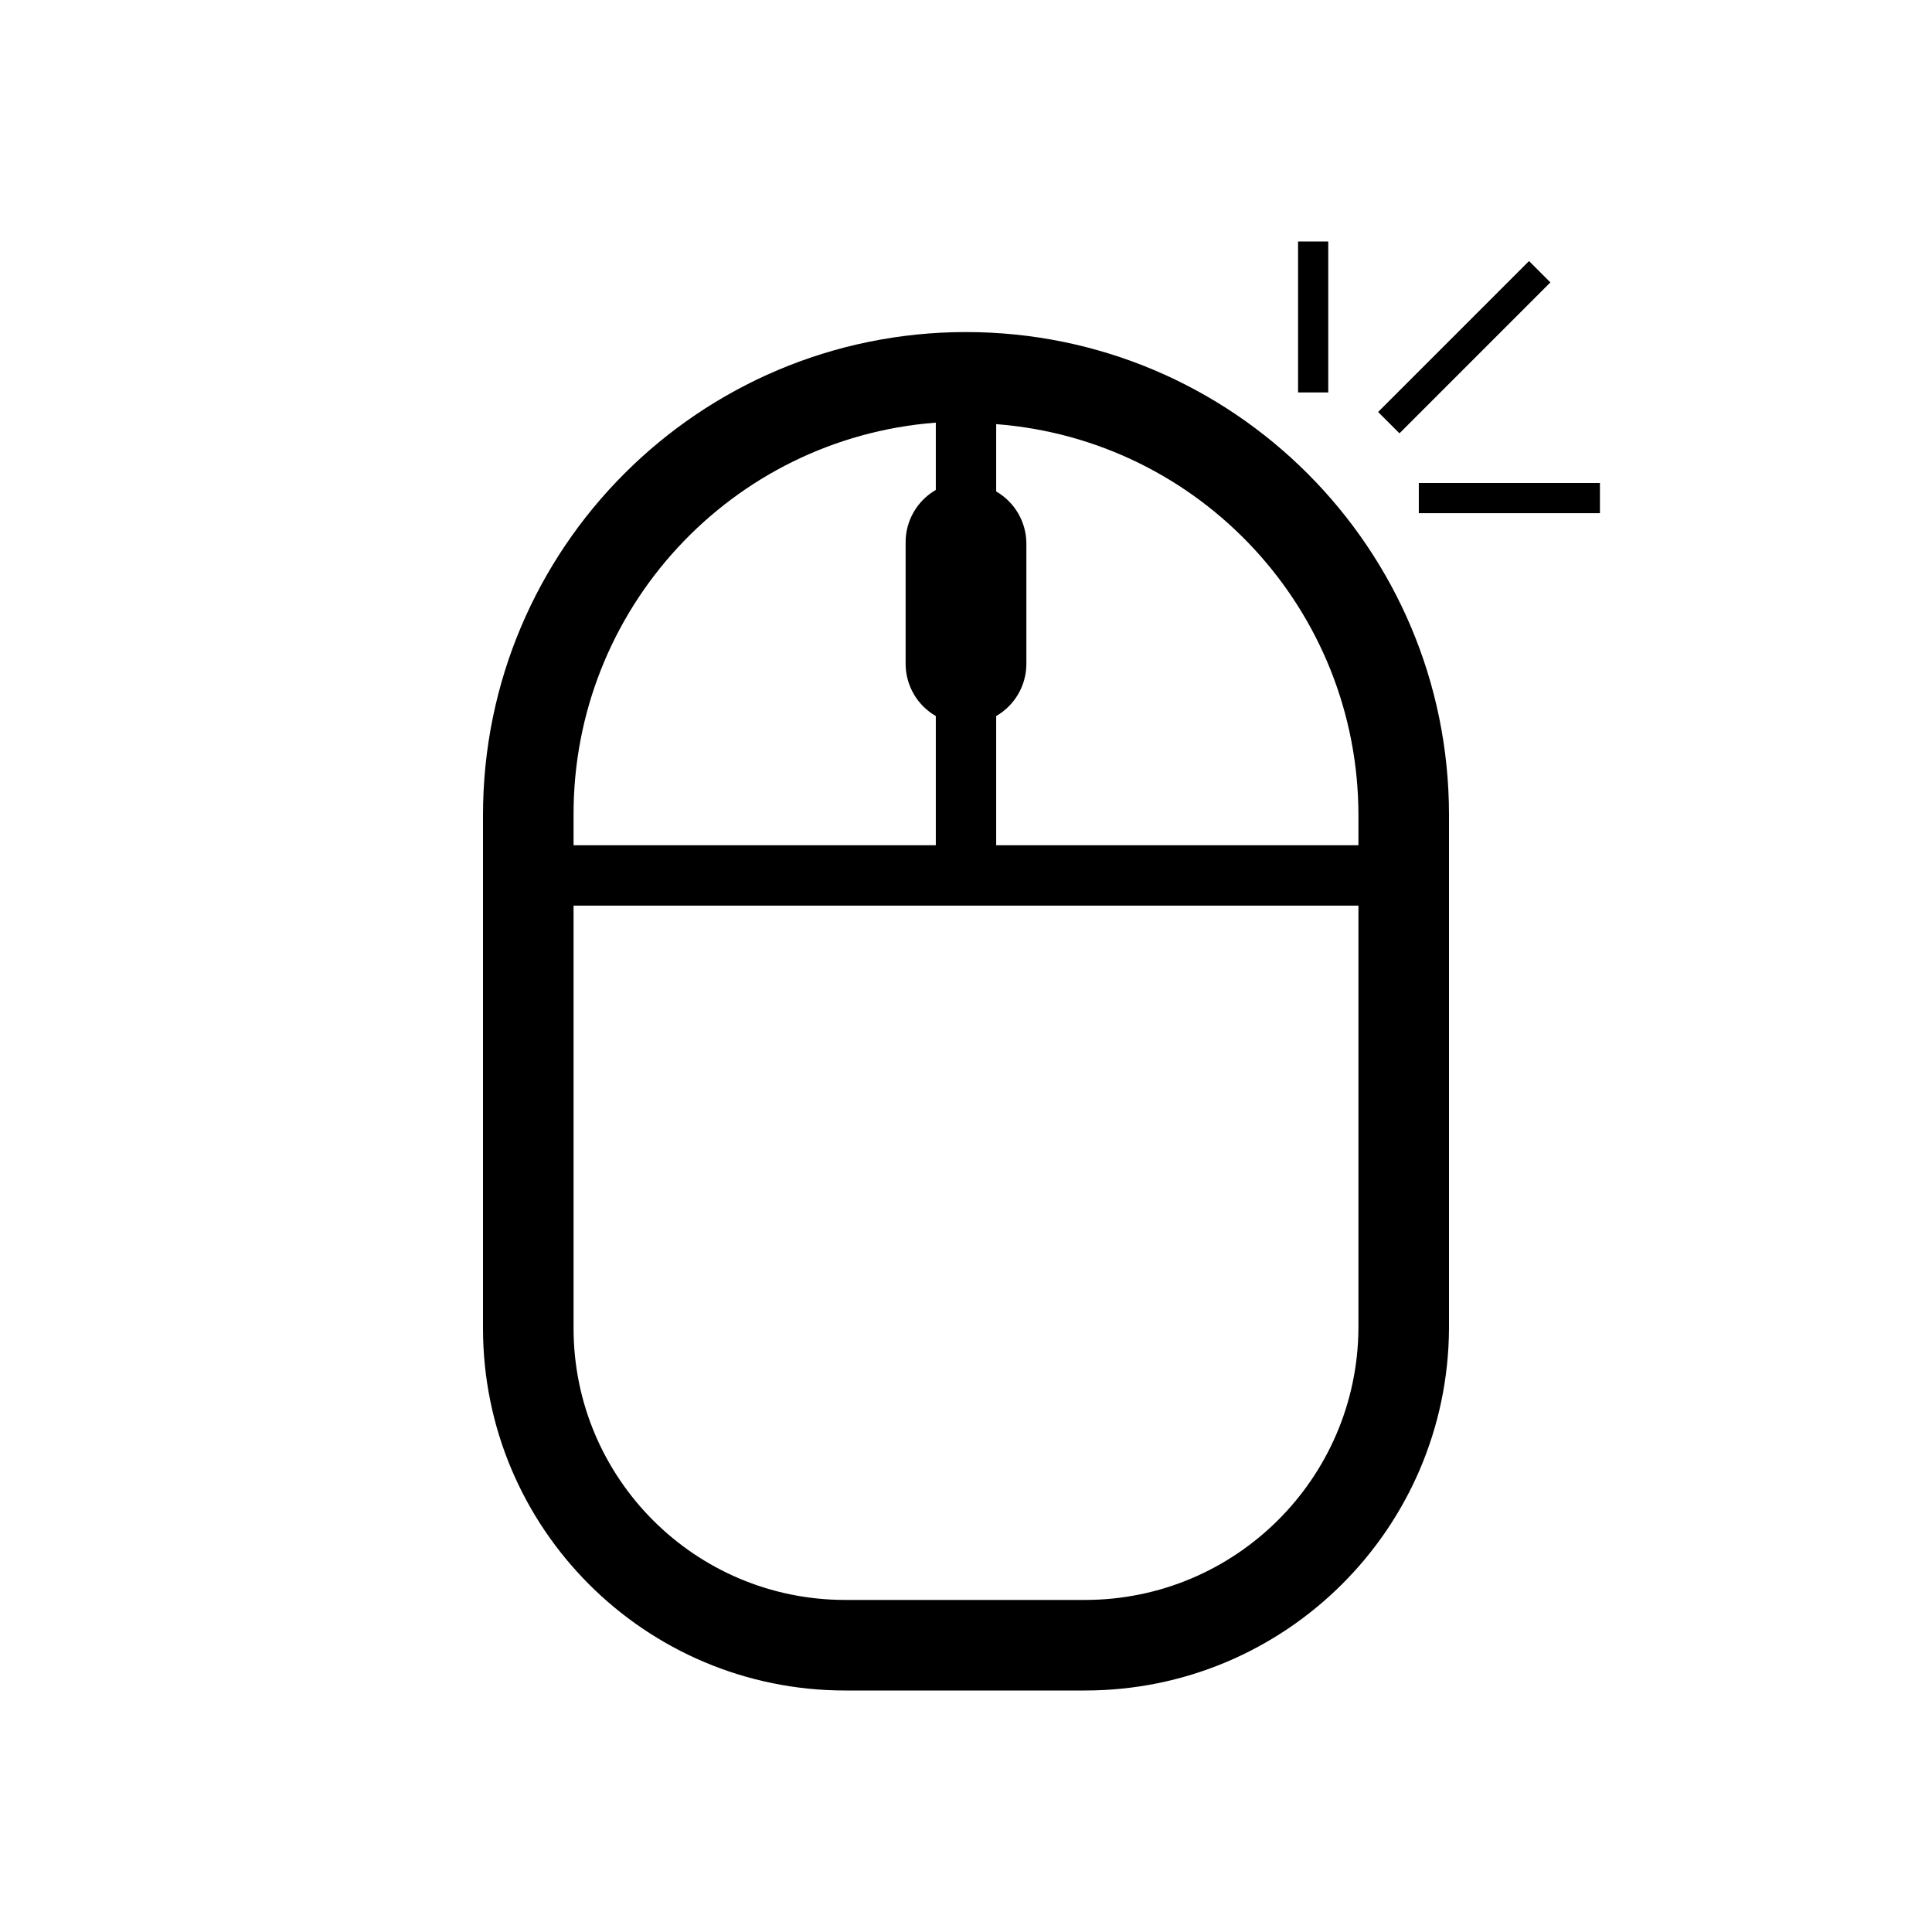 <svg xmlns="http://www.w3.org/2000/svg" viewBox="0 0 64 64">
  <title>icons_64</title>
  <g id="MouseRight">
    <path d="M32,11 C23.163,11 16,18.163 16,27 L16,44 C16,50.627 21.373,56 28,56 L35.92,56 C42.565,56.011 47.967,50.645 48,44 L48,27 C48,18.163 40.837,11 32,11 Z M19,27 C18.98,20.193 24.213,14.524 31,14 L31,16.23 C30.369,16.594 29.986,17.272 30,18 L30,22 C30.004,22.71 30.385,23.365 31,23.72 L31,28 L19,28 L19,27 Z M45,44 C44.967,48.98 40.92,53 35.94,53 L28,53 C23.029,53 19,48.971 19,44 L19,30 L45,30 L45,44 Z M45,28 L33,28 L33,23.72 C33.615,23.365 33.996,22.71 34,22 L34,18 C33.996,17.29 33.615,16.635 33,16.28 L33,14.05 C39.767,14.572 44.994,20.213 45,27 L45,28 Z"/>
    <rect x="47" y="16" width="6" height="1"/>
    <rect transform="translate(48.505, 11.501) rotate(45) translate(-48.505, -11.501) " x="48.005" y="7.966" width="1" height="7.07"/>
    <rect x="43" y="8" width="1" height="5"/>
  </g>
</svg>